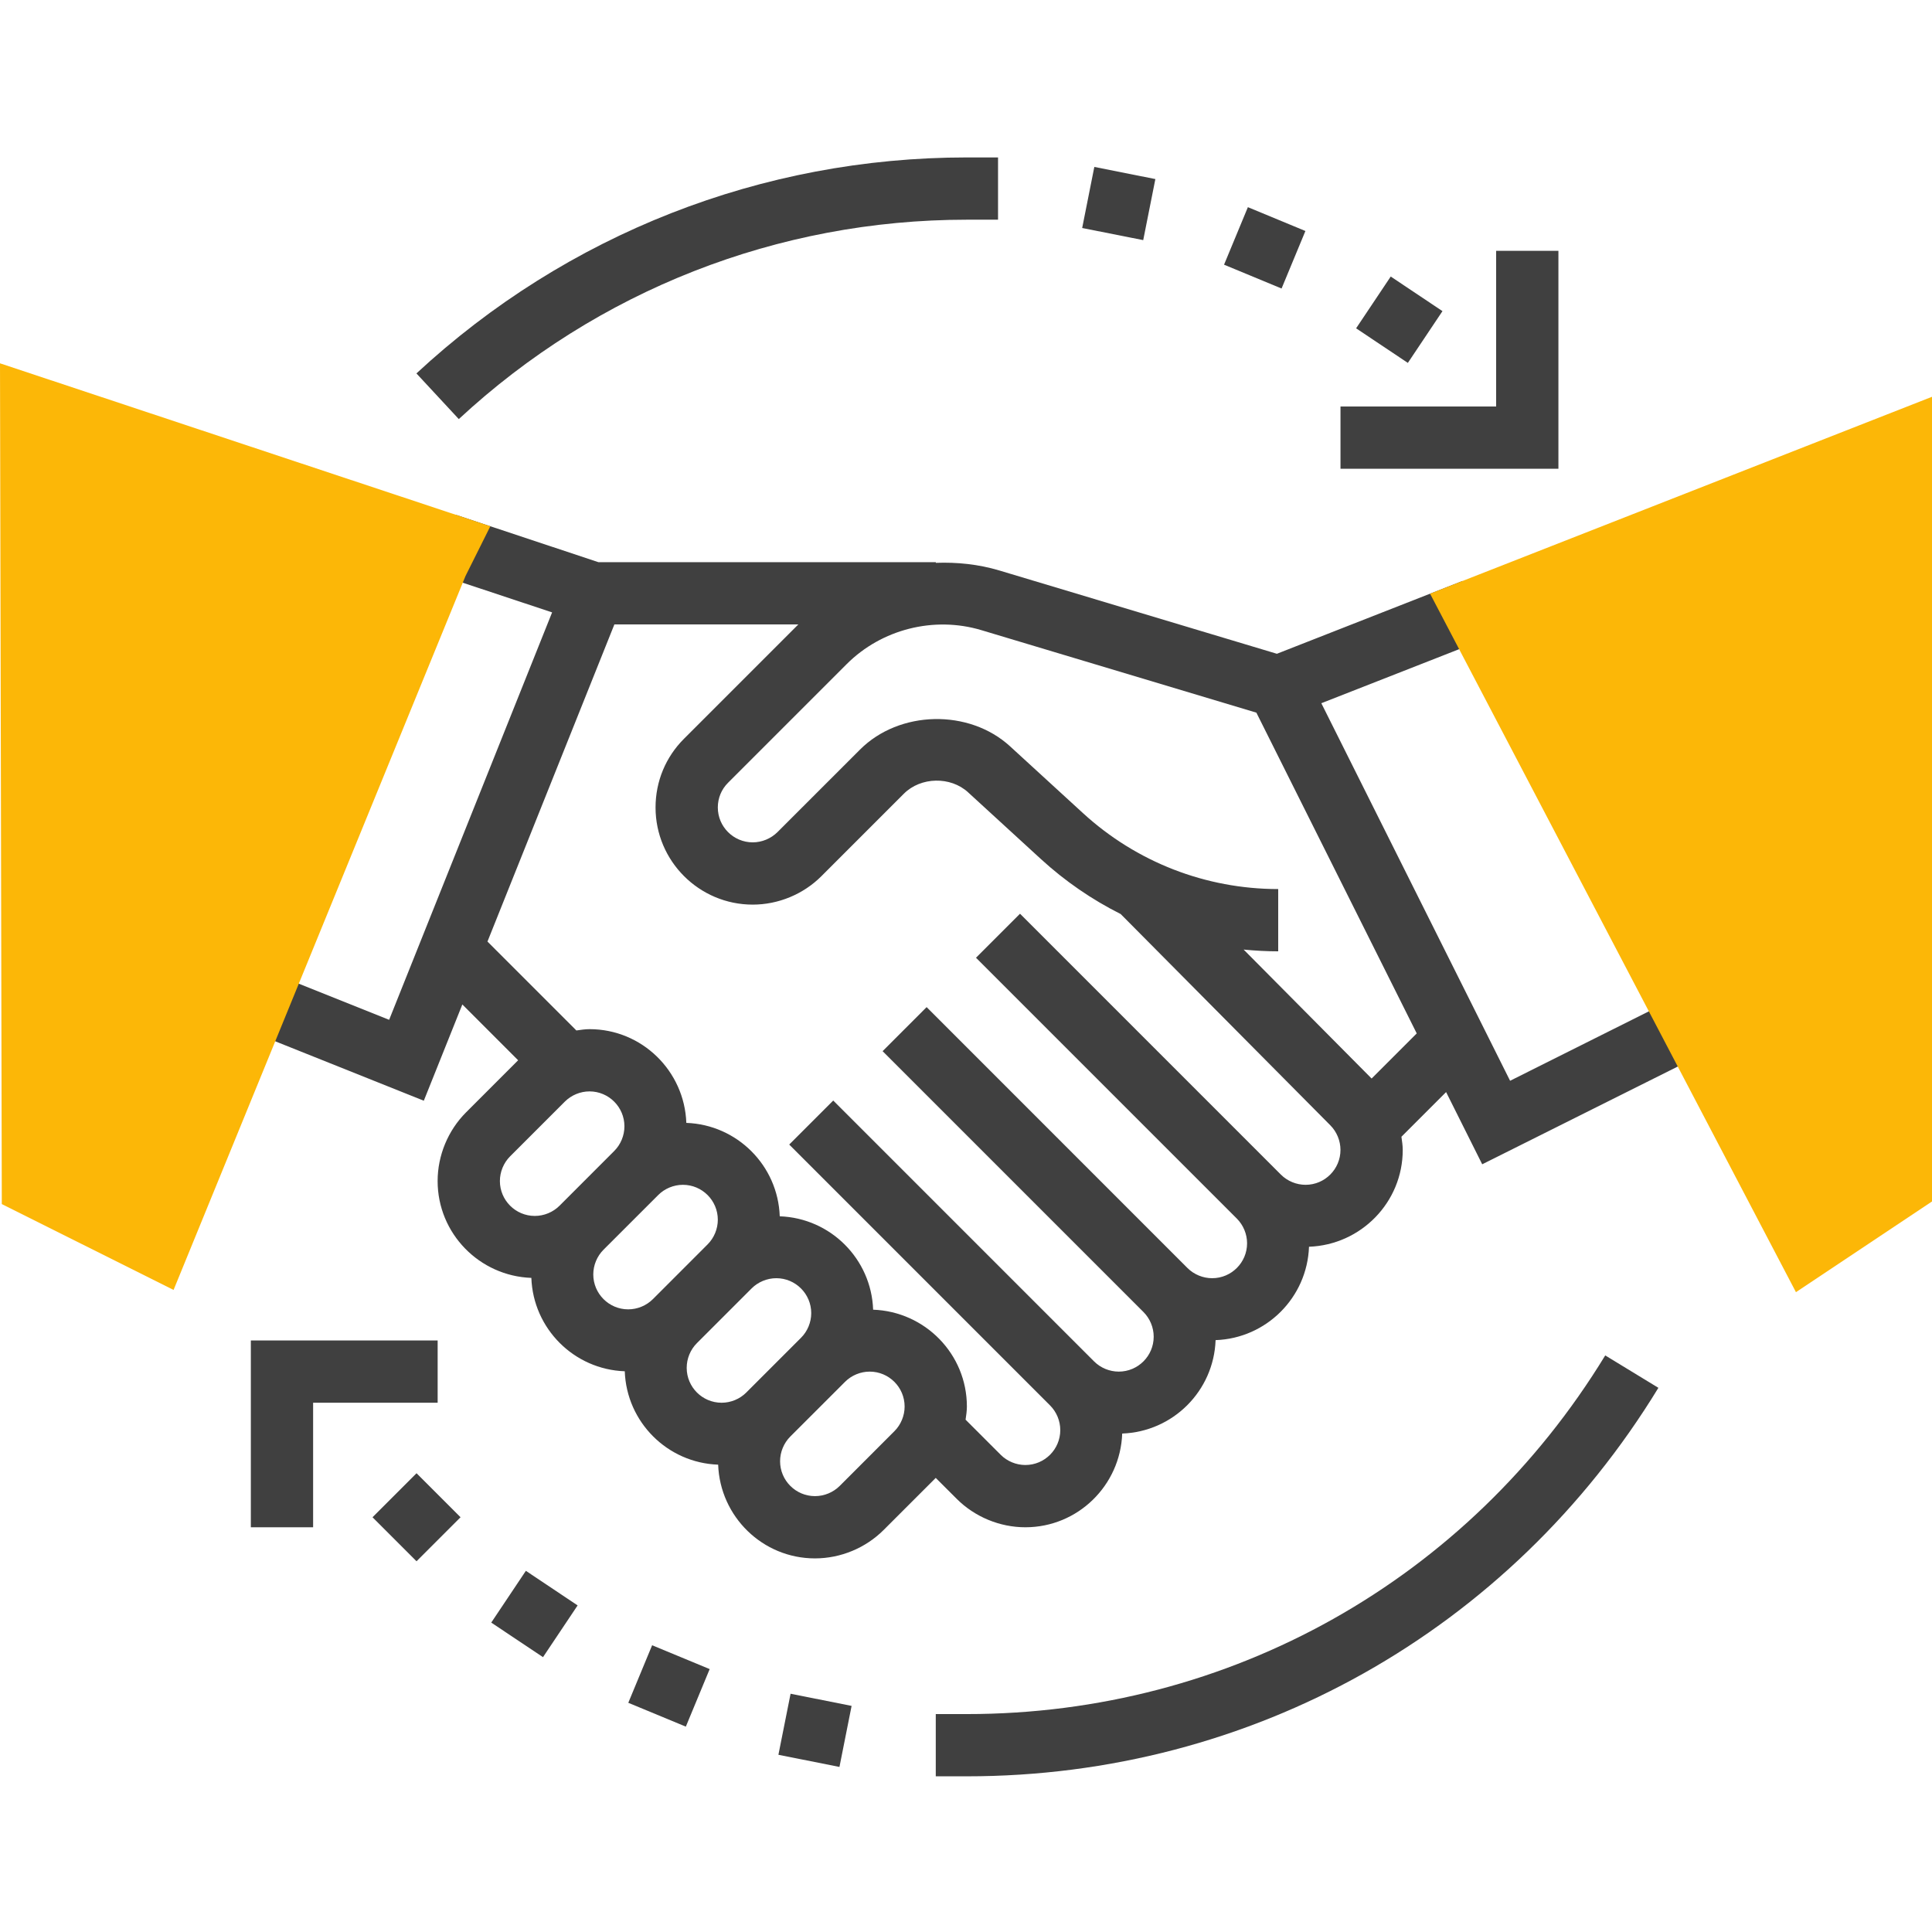 <svg width="74" height="74" viewBox="0 0 74 74" fill="none" xmlns="http://www.w3.org/2000/svg">
<g clip-path="url(#clip0)">
<path d="M36.643 57.408C37.336 58.101 38.294 58.498 39.274 58.498C41.281 58.498 42.912 56.898 42.983 54.908C44.928 54.838 46.491 53.275 46.56 51.33C48.505 51.261 50.068 49.698 50.138 47.753C52.128 47.681 53.728 46.051 53.728 44.045C53.728 43.875 53.701 43.708 53.678 43.54L55.389 41.829L56.772 44.595L64.994 40.485L63.927 38.351L57.84 41.396L50.61 26.935L56.886 24.474L56.015 22.253L48.908 25.041L38.275 21.85C37.478 21.612 36.657 21.528 35.844 21.558V21.532H22.918L17.476 19.723L16.724 21.987L21.147 23.456L14.905 39.061L11.242 37.596L10.357 39.81L16.233 42.16L17.709 38.473L19.846 40.611L17.852 42.605C17.159 43.298 16.762 44.257 16.762 45.237C16.762 47.243 18.362 48.875 20.352 48.946C20.422 50.89 21.985 52.453 23.93 52.523C23.999 54.468 25.562 56.031 27.507 56.1C27.579 58.09 29.209 59.69 31.216 59.69C32.196 59.69 33.155 59.293 33.847 58.6L35.841 56.607L36.643 57.408ZM37.588 24.136L48.122 27.296L54.264 39.582L52.536 41.31L47.634 36.371C48.072 36.413 48.514 36.438 48.958 36.438V34.053C46.182 34.053 43.525 33.019 41.479 31.143L38.691 28.589C37.117 27.144 34.447 27.201 32.937 28.714L29.778 31.873C29.527 32.121 29.183 32.264 28.831 32.264C28.094 32.264 27.494 31.664 27.494 30.928C27.494 30.57 27.632 30.235 27.885 29.982L32.431 25.436C33.767 24.1 35.772 23.591 37.588 24.136ZM23.532 23.917H30.578L26.199 28.296C25.495 28.998 25.109 29.933 25.109 30.928C25.109 32.98 26.779 34.649 28.831 34.649C29.811 34.649 30.77 34.252 31.462 33.559L34.622 30.399C35.268 29.755 36.406 29.73 37.079 30.347L39.867 32.902C40.794 33.751 41.823 34.457 42.925 35.01L50.952 43.099C51.201 43.348 51.343 43.692 51.343 44.045C51.343 44.781 50.744 45.381 50.007 45.381C49.655 45.381 49.31 45.239 49.061 44.99L39.069 34.998L37.383 36.684L47.375 46.676C47.624 46.926 47.766 47.27 47.766 47.622C47.766 48.358 47.166 48.958 46.429 48.958C46.077 48.958 45.733 48.817 45.483 48.568L35.492 38.575L33.806 40.262L43.797 50.253C44.047 50.503 44.189 50.847 44.189 51.199C44.189 51.936 43.589 52.536 42.852 52.536C42.5 52.536 42.155 52.394 41.906 52.145L31.915 42.153L30.229 43.839L40.22 53.831C40.469 54.08 40.611 54.424 40.611 54.777C40.611 55.513 40.011 56.113 39.274 56.113C38.923 56.113 38.578 55.971 38.329 55.722L36.984 54.377C37.008 54.21 37.034 54.043 37.034 53.873C37.034 51.865 35.433 50.235 33.443 50.164C33.374 48.219 31.811 46.656 29.866 46.587C29.797 44.642 28.233 43.079 26.288 43.009C26.217 41.019 24.587 39.419 22.58 39.419C22.411 39.419 22.244 39.446 22.076 39.469L18.671 36.064L23.532 23.917ZM19.147 45.237C19.147 44.885 19.289 44.541 19.538 44.291L21.634 42.195C21.884 41.946 22.228 41.803 22.58 41.803C23.317 41.803 23.917 42.404 23.917 43.14C23.917 43.492 23.775 43.837 23.526 44.086L21.43 46.183C21.18 46.432 20.836 46.573 20.484 46.573C19.747 46.573 19.147 45.974 19.147 45.237ZM22.724 48.814C22.724 48.462 22.866 48.118 23.115 47.868L25.212 45.772C25.461 45.523 25.806 45.381 26.157 45.381C26.895 45.381 27.494 45.981 27.494 46.718C27.494 47.069 27.352 47.414 27.103 47.663L25.007 49.76C24.758 50.009 24.413 50.151 24.061 50.151C23.324 50.151 22.724 49.551 22.724 48.814ZM26.302 52.392C26.302 52.039 26.443 51.695 26.692 51.446L28.789 49.349C29.038 49.1 29.383 48.958 29.735 48.958C30.472 48.958 31.072 49.559 31.072 50.295C31.072 50.647 30.93 50.992 30.68 51.241L28.584 53.337C28.335 53.587 27.99 53.728 27.639 53.728C26.901 53.728 26.302 53.128 26.302 52.392ZM34.258 54.818L32.162 56.915C31.912 57.164 31.568 57.305 31.216 57.305C30.479 57.305 29.879 56.706 29.879 55.969C29.879 55.617 30.021 55.273 30.27 55.023L32.367 52.927C32.616 52.678 32.96 52.536 33.312 52.536C34.049 52.536 34.649 53.136 34.649 53.873C34.649 54.224 34.507 54.569 34.258 54.818Z" fill="#404040"/>
<path d="M14.268 58.114L15.954 56.428L17.64 58.114L15.954 59.8L14.268 58.114Z" fill="#404040"/>
<path d="M18.816 62.149L20.142 60.166L22.124 61.491L20.798 63.473L18.816 62.149Z" fill="#404040"/>
<path d="M24.065 65.221L24.978 63.017L27.182 63.93L26.269 66.134L24.065 65.221Z" fill="#404040"/>
<path d="M29.815 67.212L30.281 64.874L32.618 65.34L32.153 67.678L29.815 67.212Z" fill="#404040"/>
<path d="M51.942 12.575L53.268 10.592L55.25 11.917L53.924 13.9L51.942 12.575Z" fill="#404040"/>
<path d="M46.884 10.138L47.797 7.935L50 8.848L49.087 11.051L46.884 10.138Z" fill="#404040"/>
<path d="M41.45 8.733L41.915 6.394L44.253 6.859L43.788 9.197L41.45 8.733Z" fill="#404040"/>
<path d="M59.691 9.607H57.306V15.57H51.344V17.954H59.691V9.607Z" fill="#404040"/>
<path d="M16.763 51.343H9.608V58.498H11.993V53.728H16.763V51.343Z" fill="#404040"/>
<path d="M37.034 8.415H38.227V6.03H37.034C29.186 6.03 21.699 8.969 15.95 14.303L17.573 16.052C22.88 11.127 29.79 8.415 37.034 8.415Z" fill="#404040"/>
<path d="M37.034 65.653H35.842V68.037H37.034C47.935 68.037 57.835 62.475 63.52 53.157L61.484 51.916C56.236 60.517 47.096 65.653 37.034 65.653Z" fill="#404040"/>
<path d="M6.648 49.408L0.069 46.119L0 13.916L18.781 20.157L17.829 22.064L6.648 49.408Z" fill="#FCB707"/>
<path d="M68.789 49.493L54.775 22.74L74 15.198V46.019L68.789 49.493Z" fill="#FCB707"/>
</g>
<defs>
<clipPath id="clip0">
<rect width="74" height="74" fill="white"/>
</clipPath>
</defs>
</svg>
